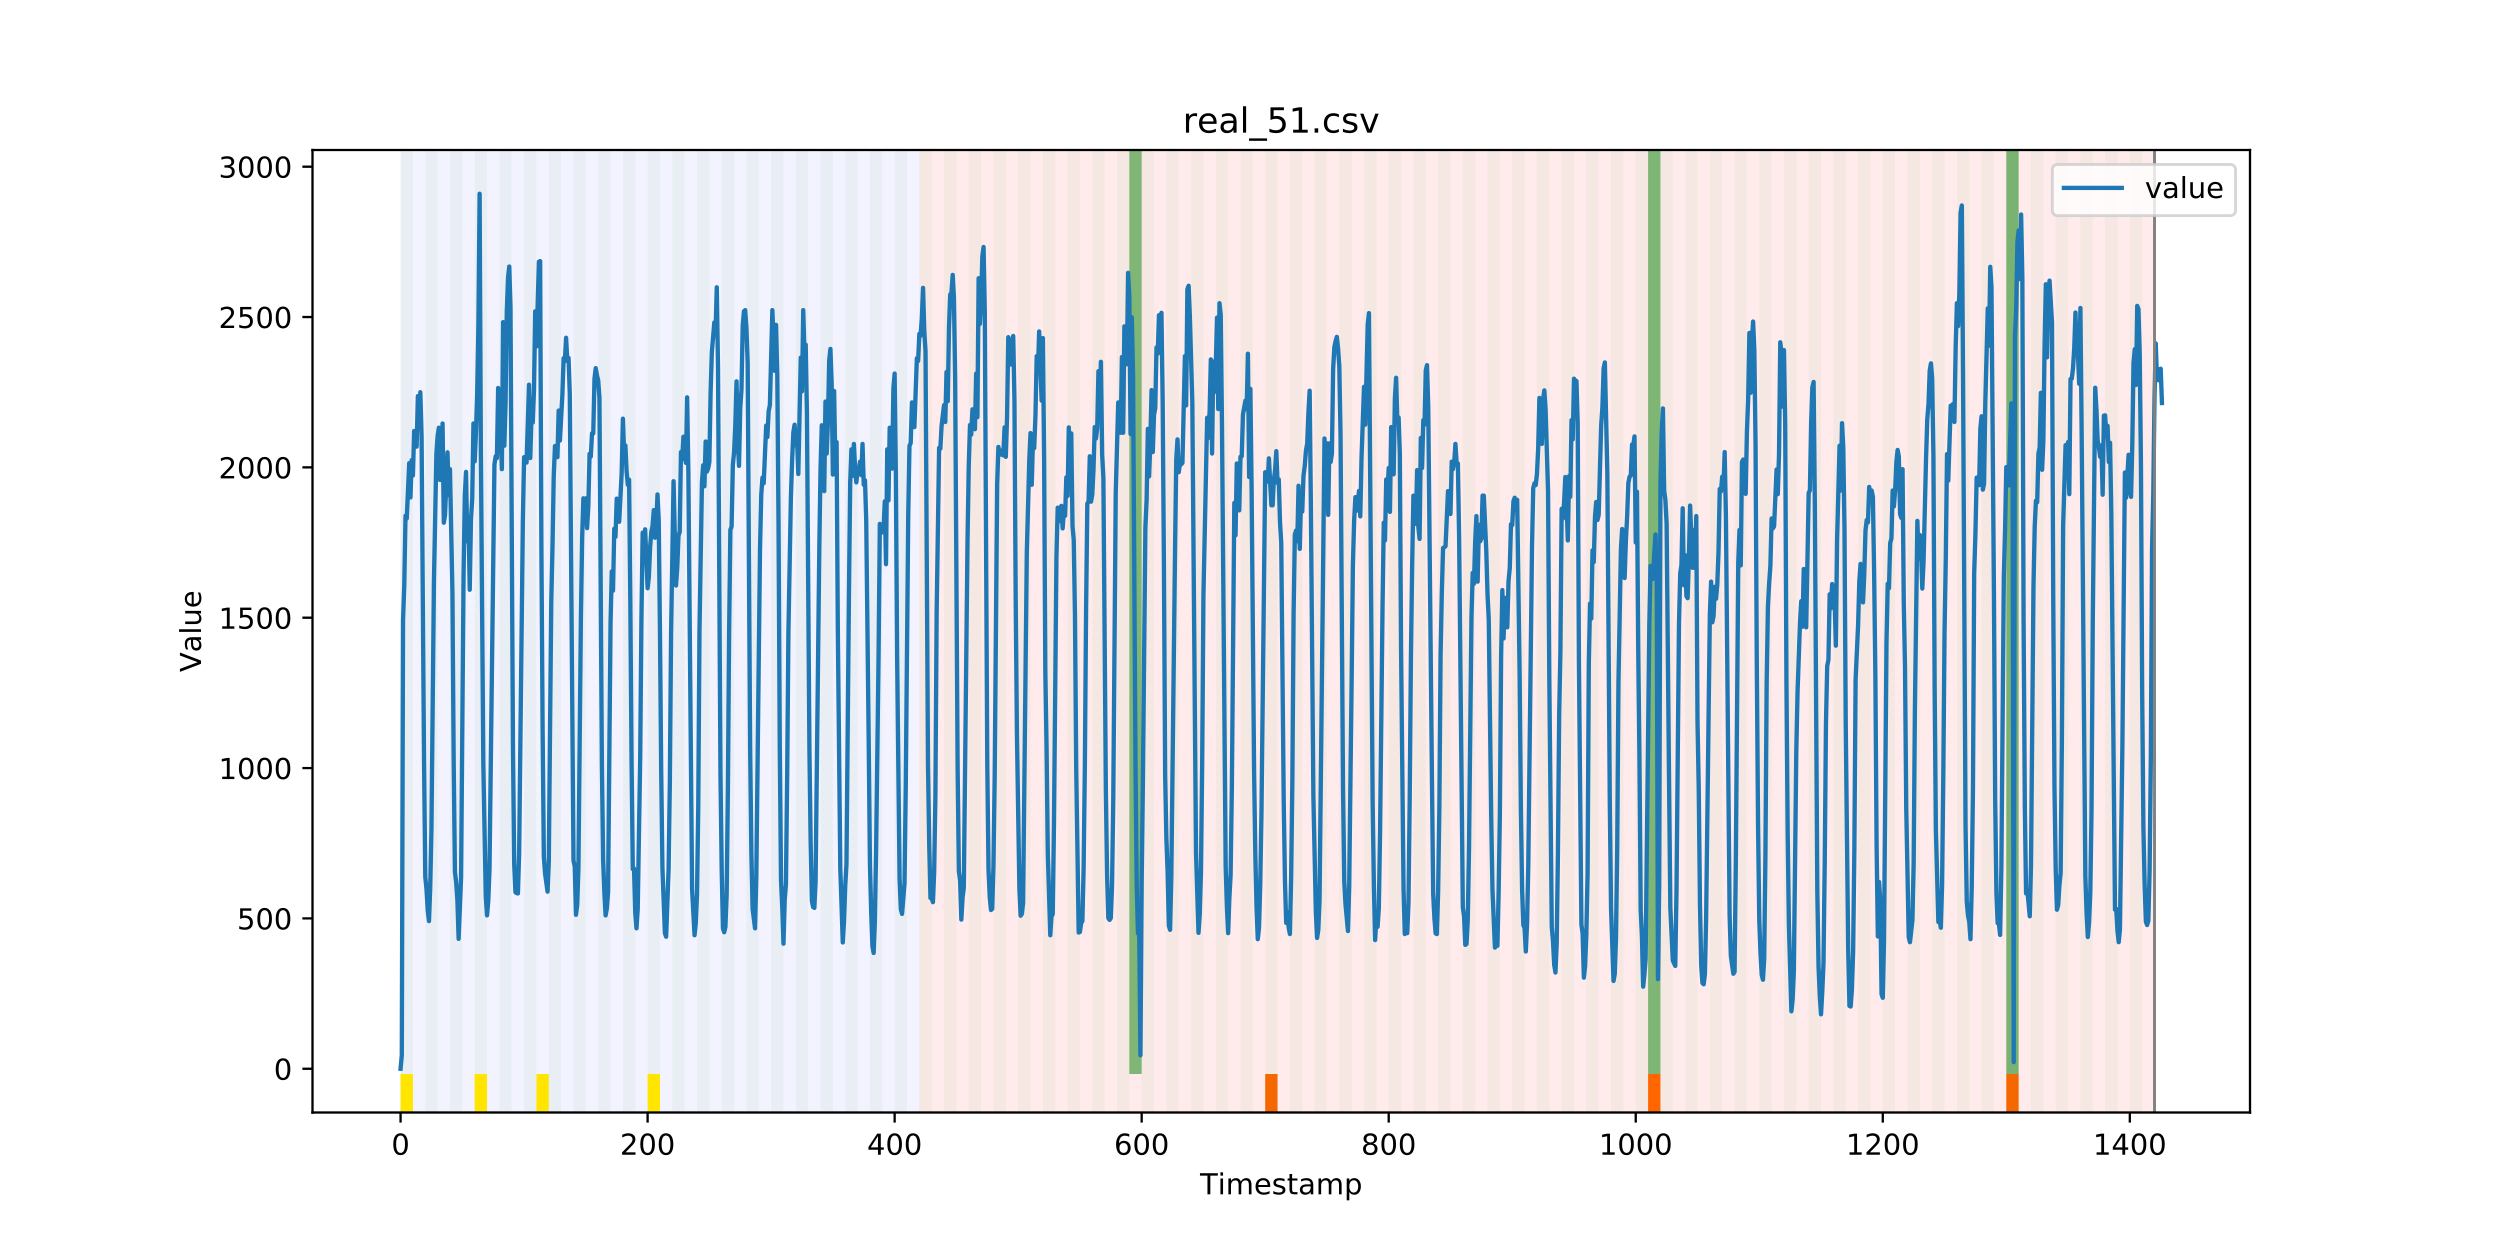 <?xml version="1.0" encoding="utf-8" standalone="no"?>
<!DOCTYPE svg PUBLIC "-//W3C//DTD SVG 1.1//EN"
  "http://www.w3.org/Graphics/SVG/1.1/DTD/svg11.dtd">
<!-- Created with matplotlib (https://matplotlib.org/) -->
<svg height="432pt" version="1.1" viewBox="0 0 864 432" width="864pt" xmlns="http://www.w3.org/2000/svg" xmlns:xlink="http://www.w3.org/1999/xlink">
 <defs>
  <style type="text/css">
*{stroke-linecap:butt;stroke-linejoin:round;}
  </style>
 </defs>
 <g id="figure_1">
  <g id="patch_1">
   <path d="M 0 432 
L 864 432 
L 864 0 
L 0 0 
z
" style="fill:#ffffff;"/>
  </g>
  <g id="axes_1">
   <g id="patch_2">
    <path d="M 108 384.48 
L 777.6 384.48 
L 777.6 51.84 
L 108 51.84 
z
" style="fill:#ffffff;"/>
   </g>
   <g id="patch_3">
    <path clip-path="url(#pcc7159eae3)" d="M 138.436 384.48 
L 138.436 51.84 
L 317.725 51.84 
L 317.725 384.48 
z
" style="fill:#0000ff;opacity:0.05;"/>
   </g>
   <g id="patch_4">
    <path clip-path="url(#pcc7159eae3)" d="M 317.725 384.48 
L 317.725 51.84 
L 744.602 51.84 
L 744.602 384.48 
z
" style="fill:#ff0000;opacity:0.08;"/>
   </g>
   <g id="patch_5">
    <path clip-path="url(#pcc7159eae3)" d="M 138.436 384.48 
L 138.436 51.84 
L 142.705 51.84 
L 142.705 384.48 
z
" style="fill:#008000;opacity:0.04;"/>
   </g>
   <g id="patch_6">
    <path clip-path="url(#pcc7159eae3)" d="M 138.436 384.48 
L 138.436 371.174 
L 142.705 371.174 
L 142.705 384.48 
z
" style="fill:#ffe500;"/>
   </g>
   <g id="patch_7">
    <path clip-path="url(#pcc7159eae3)" d="M 146.974 384.48 
L 146.974 51.84 
L 151.243 51.84 
L 151.243 384.48 
z
" style="fill:#008000;opacity:0.04;"/>
   </g>
   <g id="patch_8">
    <path clip-path="url(#pcc7159eae3)" d="M 155.511 384.48 
L 155.511 51.84 
L 159.78 51.84 
L 159.78 384.48 
z
" style="fill:#008000;opacity:0.04;"/>
   </g>
   <g id="patch_9">
    <path clip-path="url(#pcc7159eae3)" d="M 164.049 384.48 
L 164.049 51.84 
L 168.318 51.84 
L 168.318 384.48 
z
" style="fill:#008000;opacity:0.04;"/>
   </g>
   <g id="patch_10">
    <path clip-path="url(#pcc7159eae3)" d="M 164.049 384.48 
L 164.049 371.174 
L 168.318 371.174 
L 168.318 384.48 
z
" style="fill:#ffe500;"/>
   </g>
   <g id="patch_11">
    <path clip-path="url(#pcc7159eae3)" d="M 172.587 384.48 
L 172.587 51.84 
L 176.855 51.84 
L 176.855 384.48 
z
" style="fill:#008000;opacity:0.04;"/>
   </g>
   <g id="patch_12">
    <path clip-path="url(#pcc7159eae3)" d="M 181.124 384.48 
L 181.124 51.84 
L 185.393 51.84 
L 185.393 384.48 
z
" style="fill:#008000;opacity:0.04;"/>
   </g>
   <g id="patch_13">
    <path clip-path="url(#pcc7159eae3)" d="M 185.393 384.48 
L 185.393 371.174 
L 189.662 371.174 
L 189.662 384.48 
z
" style="fill:#ffe500;"/>
   </g>
   <g id="patch_14">
    <path clip-path="url(#pcc7159eae3)" d="M 189.662 384.48 
L 189.662 51.84 
L 193.93 51.84 
L 193.93 384.48 
z
" style="fill:#008000;opacity:0.04;"/>
   </g>
   <g id="patch_15">
    <path clip-path="url(#pcc7159eae3)" d="M 198.199 384.48 
L 198.199 51.84 
L 202.468 51.84 
L 202.468 384.48 
z
" style="fill:#008000;opacity:0.04;"/>
   </g>
   <g id="patch_16">
    <path clip-path="url(#pcc7159eae3)" d="M 206.737 384.48 
L 206.737 51.84 
L 211.006 51.84 
L 211.006 384.48 
z
" style="fill:#008000;opacity:0.04;"/>
   </g>
   <g id="patch_17">
    <path clip-path="url(#pcc7159eae3)" d="M 215.274 384.48 
L 215.274 51.84 
L 219.543 51.84 
L 219.543 384.48 
z
" style="fill:#008000;opacity:0.04;"/>
   </g>
   <g id="patch_18">
    <path clip-path="url(#pcc7159eae3)" d="M 223.812 384.48 
L 223.812 51.84 
L 228.081 51.84 
L 228.081 384.48 
z
" style="fill:#008000;opacity:0.04;"/>
   </g>
   <g id="patch_19">
    <path clip-path="url(#pcc7159eae3)" d="M 223.812 384.48 
L 223.812 371.174 
L 228.081 371.174 
L 228.081 384.48 
z
" style="fill:#ffe500;"/>
   </g>
   <g id="patch_20">
    <path clip-path="url(#pcc7159eae3)" d="M 232.349 384.48 
L 232.349 51.84 
L 236.618 51.84 
L 236.618 384.48 
z
" style="fill:#008000;opacity:0.04;"/>
   </g>
   <g id="patch_21">
    <path clip-path="url(#pcc7159eae3)" d="M 240.887 384.48 
L 240.887 51.84 
L 245.156 51.84 
L 245.156 384.48 
z
" style="fill:#008000;opacity:0.04;"/>
   </g>
   <g id="patch_22">
    <path clip-path="url(#pcc7159eae3)" d="M 249.425 384.48 
L 249.425 51.84 
L 253.693 51.84 
L 253.693 384.48 
z
" style="fill:#008000;opacity:0.04;"/>
   </g>
   <g id="patch_23">
    <path clip-path="url(#pcc7159eae3)" d="M 257.962 384.48 
L 257.962 51.84 
L 262.231 51.84 
L 262.231 384.48 
z
" style="fill:#008000;opacity:0.04;"/>
   </g>
   <g id="patch_24">
    <path clip-path="url(#pcc7159eae3)" d="M 437.251 384.48 
L 437.251 371.174 
L 441.519 371.174 
L 441.519 384.48 
z
" style="fill:#ff6600;"/>
   </g>
   <g id="patch_25">
    <path clip-path="url(#pcc7159eae3)" d="M 266.5 384.48 
L 266.5 51.84 
L 270.768 51.84 
L 270.768 384.48 
z
" style="fill:#008000;opacity:0.04;"/>
   </g>
   <g id="patch_26">
    <path clip-path="url(#pcc7159eae3)" d="M 275.037 384.48 
L 275.037 51.84 
L 279.306 51.84 
L 279.306 384.48 
z
" style="fill:#008000;opacity:0.04;"/>
   </g>
   <g id="patch_27">
    <path clip-path="url(#pcc7159eae3)" d="M 283.575 384.48 
L 283.575 51.84 
L 287.843 51.84 
L 287.843 384.48 
z
" style="fill:#008000;opacity:0.04;"/>
   </g>
   <g id="patch_28">
    <path clip-path="url(#pcc7159eae3)" d="M 292.112 384.48 
L 292.112 51.84 
L 296.381 51.84 
L 296.381 384.48 
z
" style="fill:#008000;opacity:0.04;"/>
   </g>
   <g id="patch_29">
    <path clip-path="url(#pcc7159eae3)" d="M 300.65 384.48 
L 300.65 51.84 
L 304.919 51.84 
L 304.919 384.48 
z
" style="fill:#008000;opacity:0.04;"/>
   </g>
   <g id="patch_30">
    <path clip-path="url(#pcc7159eae3)" d="M 309.187 384.48 
L 309.187 51.84 
L 313.456 51.84 
L 313.456 384.48 
z
" style="fill:#008000;opacity:0.04;"/>
   </g>
   <g id="patch_31">
    <path clip-path="url(#pcc7159eae3)" d="M 317.725 384.48 
L 317.725 51.84 
L 321.994 51.84 
L 321.994 384.48 
z
" style="fill:#008000;opacity:0.04;"/>
   </g>
   <g id="patch_32">
    <path clip-path="url(#pcc7159eae3)" d="M 326.262 384.48 
L 326.262 51.84 
L 330.531 51.84 
L 330.531 384.48 
z
" style="fill:#008000;opacity:0.04;"/>
   </g>
   <g id="patch_33">
    <path clip-path="url(#pcc7159eae3)" d="M 334.8 384.48 
L 334.8 51.84 
L 339.069 51.84 
L 339.069 384.48 
z
" style="fill:#008000;opacity:0.04;"/>
   </g>
   <g id="patch_34">
    <path clip-path="url(#pcc7159eae3)" d="M 343.338 384.48 
L 343.338 51.84 
L 347.606 51.84 
L 347.606 384.48 
z
" style="fill:#008000;opacity:0.04;"/>
   </g>
   <g id="patch_35">
    <path clip-path="url(#pcc7159eae3)" d="M 351.875 384.48 
L 351.875 51.84 
L 356.144 51.84 
L 356.144 384.48 
z
" style="fill:#008000;opacity:0.04;"/>
   </g>
   <g id="patch_36">
    <path clip-path="url(#pcc7159eae3)" d="M 360.413 384.48 
L 360.413 51.84 
L 364.681 51.84 
L 364.681 384.48 
z
" style="fill:#008000;opacity:0.04;"/>
   </g>
   <g id="patch_37">
    <path clip-path="url(#pcc7159eae3)" d="M 368.95 384.48 
L 368.95 51.84 
L 373.219 51.84 
L 373.219 384.48 
z
" style="fill:#008000;opacity:0.04;"/>
   </g>
   <g id="patch_38">
    <path clip-path="url(#pcc7159eae3)" d="M 377.488 384.48 
L 377.488 51.84 
L 381.757 51.84 
L 381.757 384.48 
z
" style="fill:#008000;opacity:0.04;"/>
   </g>
   <g id="patch_39">
    <path clip-path="url(#pcc7159eae3)" d="M 386.025 384.48 
L 386.025 51.84 
L 390.294 51.84 
L 390.294 384.48 
z
" style="fill:#008000;opacity:0.04;"/>
   </g>
   <g id="patch_40">
    <path clip-path="url(#pcc7159eae3)" d="M 390.294 371.174 
L 390.294 51.84 
L 394.563 51.84 
L 394.563 371.174 
z
" style="fill:#008000;opacity:0.5;"/>
   </g>
   <g id="patch_41">
    <path clip-path="url(#pcc7159eae3)" d="M 569.583 384.48 
L 569.583 371.174 
L 573.851 371.174 
L 573.851 384.48 
z
" style="fill:#ff6600;"/>
   </g>
   <g id="patch_42">
    <path clip-path="url(#pcc7159eae3)" d="M 394.563 384.48 
L 394.563 51.84 
L 398.832 51.84 
L 398.832 384.48 
z
" style="fill:#008000;opacity:0.04;"/>
   </g>
   <g id="patch_43">
    <path clip-path="url(#pcc7159eae3)" d="M 403.1 384.48 
L 403.1 51.84 
L 407.369 51.84 
L 407.369 384.48 
z
" style="fill:#008000;opacity:0.04;"/>
   </g>
   <g id="patch_44">
    <path clip-path="url(#pcc7159eae3)" d="M 411.638 384.48 
L 411.638 51.84 
L 415.907 51.84 
L 415.907 384.48 
z
" style="fill:#008000;opacity:0.04;"/>
   </g>
   <g id="patch_45">
    <path clip-path="url(#pcc7159eae3)" d="M 420.175 384.48 
L 420.175 51.84 
L 424.444 51.84 
L 424.444 384.48 
z
" style="fill:#008000;opacity:0.04;"/>
   </g>
   <g id="patch_46">
    <path clip-path="url(#pcc7159eae3)" d="M 428.713 384.48 
L 428.713 51.84 
L 432.982 51.84 
L 432.982 384.48 
z
" style="fill:#008000;opacity:0.04;"/>
   </g>
   <g id="patch_47">
    <path clip-path="url(#pcc7159eae3)" d="M 437.251 384.48 
L 437.251 51.84 
L 441.519 51.84 
L 441.519 384.48 
z
" style="fill:#008000;opacity:0.04;"/>
   </g>
   <g id="patch_48">
    <path clip-path="url(#pcc7159eae3)" d="M 445.788 384.48 
L 445.788 51.84 
L 450.057 51.84 
L 450.057 384.48 
z
" style="fill:#008000;opacity:0.04;"/>
   </g>
   <g id="patch_49">
    <path clip-path="url(#pcc7159eae3)" d="M 454.326 384.48 
L 454.326 51.84 
L 458.594 51.84 
L 458.594 384.48 
z
" style="fill:#008000;opacity:0.04;"/>
   </g>
   <g id="patch_50">
    <path clip-path="url(#pcc7159eae3)" d="M 462.863 384.48 
L 462.863 51.84 
L 467.132 51.84 
L 467.132 384.48 
z
" style="fill:#008000;opacity:0.04;"/>
   </g>
   <g id="patch_51">
    <path clip-path="url(#pcc7159eae3)" d="M 471.401 384.48 
L 471.401 51.84 
L 475.67 51.84 
L 475.67 384.48 
z
" style="fill:#008000;opacity:0.04;"/>
   </g>
   <g id="patch_52">
    <path clip-path="url(#pcc7159eae3)" d="M 479.938 384.48 
L 479.938 51.84 
L 484.207 51.84 
L 484.207 384.48 
z
" style="fill:#008000;opacity:0.04;"/>
   </g>
   <g id="patch_53">
    <path clip-path="url(#pcc7159eae3)" d="M 488.476 384.48 
L 488.476 51.84 
L 492.745 51.84 
L 492.745 384.48 
z
" style="fill:#008000;opacity:0.04;"/>
   </g>
   <g id="patch_54">
    <path clip-path="url(#pcc7159eae3)" d="M 497.013 384.48 
L 497.013 51.84 
L 501.282 51.84 
L 501.282 384.48 
z
" style="fill:#008000;opacity:0.04;"/>
   </g>
   <g id="patch_55">
    <path clip-path="url(#pcc7159eae3)" d="M 505.551 384.48 
L 505.551 51.84 
L 509.82 51.84 
L 509.82 384.48 
z
" style="fill:#008000;opacity:0.04;"/>
   </g>
   <g id="patch_56">
    <path clip-path="url(#pcc7159eae3)" d="M 514.089 384.48 
L 514.089 51.84 
L 518.357 51.84 
L 518.357 384.48 
z
" style="fill:#008000;opacity:0.04;"/>
   </g>
   <g id="patch_57">
    <path clip-path="url(#pcc7159eae3)" d="M 693.377 384.48 
L 693.377 371.174 
L 697.646 371.174 
L 697.646 384.48 
z
" style="fill:#ff6600;"/>
   </g>
   <g id="patch_58">
    <path clip-path="url(#pcc7159eae3)" d="M 522.626 384.48 
L 522.626 51.84 
L 526.895 51.84 
L 526.895 384.48 
z
" style="fill:#008000;opacity:0.04;"/>
   </g>
   <g id="patch_59">
    <path clip-path="url(#pcc7159eae3)" d="M 531.164 384.48 
L 531.164 51.84 
L 535.432 51.84 
L 535.432 384.48 
z
" style="fill:#008000;opacity:0.04;"/>
   </g>
   <g id="patch_60">
    <path clip-path="url(#pcc7159eae3)" d="M 539.701 384.48 
L 539.701 51.84 
L 543.97 51.84 
L 543.97 384.48 
z
" style="fill:#008000;opacity:0.04;"/>
   </g>
   <g id="patch_61">
    <path clip-path="url(#pcc7159eae3)" d="M 548.239 384.48 
L 548.239 51.84 
L 552.508 51.84 
L 552.508 384.48 
z
" style="fill:#008000;opacity:0.04;"/>
   </g>
   <g id="patch_62">
    <path clip-path="url(#pcc7159eae3)" d="M 556.776 384.48 
L 556.776 51.84 
L 561.045 51.84 
L 561.045 384.48 
z
" style="fill:#008000;opacity:0.04;"/>
   </g>
   <g id="patch_63">
    <path clip-path="url(#pcc7159eae3)" d="M 565.314 384.48 
L 565.314 51.84 
L 569.583 51.84 
L 569.583 384.48 
z
" style="fill:#008000;opacity:0.04;"/>
   </g>
   <g id="patch_64">
    <path clip-path="url(#pcc7159eae3)" d="M 569.583 371.174 
L 569.583 51.84 
L 573.851 51.84 
L 573.851 371.174 
z
" style="fill:#008000;opacity:0.5;"/>
   </g>
   <g id="patch_65">
    <path clip-path="url(#pcc7159eae3)" d="M 573.851 384.48 
L 573.851 51.84 
L 578.12 51.84 
L 578.12 384.48 
z
" style="fill:#008000;opacity:0.04;"/>
   </g>
   <g id="patch_66">
    <path clip-path="url(#pcc7159eae3)" d="M 582.389 384.48 
L 582.389 51.84 
L 586.658 51.84 
L 586.658 384.48 
z
" style="fill:#008000;opacity:0.04;"/>
   </g>
   <g id="patch_67">
    <path clip-path="url(#pcc7159eae3)" d="M 590.926 384.48 
L 590.926 51.84 
L 595.195 51.84 
L 595.195 384.48 
z
" style="fill:#008000;opacity:0.04;"/>
   </g>
   <g id="patch_68">
    <path clip-path="url(#pcc7159eae3)" d="M 599.464 384.48 
L 599.464 51.84 
L 603.733 51.84 
L 603.733 384.48 
z
" style="fill:#008000;opacity:0.04;"/>
   </g>
   <g id="patch_69">
    <path clip-path="url(#pcc7159eae3)" d="M 608.002 384.48 
L 608.002 51.84 
L 612.27 51.84 
L 612.27 384.48 
z
" style="fill:#008000;opacity:0.04;"/>
   </g>
   <g id="patch_70">
    <path clip-path="url(#pcc7159eae3)" d="M 616.539 384.48 
L 616.539 51.84 
L 620.808 51.84 
L 620.808 384.48 
z
" style="fill:#008000;opacity:0.04;"/>
   </g>
   <g id="patch_71">
    <path clip-path="url(#pcc7159eae3)" d="M 625.077 384.48 
L 625.077 51.84 
L 629.345 51.84 
L 629.345 384.48 
z
" style="fill:#008000;opacity:0.04;"/>
   </g>
   <g id="patch_72">
    <path clip-path="url(#pcc7159eae3)" d="M 633.614 384.48 
L 633.614 51.84 
L 637.883 51.84 
L 637.883 384.48 
z
" style="fill:#008000;opacity:0.04;"/>
   </g>
   <g id="patch_73">
    <path clip-path="url(#pcc7159eae3)" d="M 642.152 384.48 
L 642.152 51.84 
L 646.421 51.84 
L 646.421 384.48 
z
" style="fill:#008000;opacity:0.04;"/>
   </g>
   <g id="patch_74">
    <path clip-path="url(#pcc7159eae3)" d="M 650.689 384.48 
L 650.689 51.84 
L 654.958 51.84 
L 654.958 384.48 
z
" style="fill:#008000;opacity:0.04;"/>
   </g>
   <g id="patch_75">
    <path clip-path="url(#pcc7159eae3)" d="M 659.227 384.48 
L 659.227 51.84 
L 663.496 51.84 
L 663.496 384.48 
z
" style="fill:#008000;opacity:0.04;"/>
   </g>
   <g id="patch_76">
    <path clip-path="url(#pcc7159eae3)" d="M 667.764 384.48 
L 667.764 51.84 
L 672.033 51.84 
L 672.033 384.48 
z
" style="fill:#008000;opacity:0.04;"/>
   </g>
   <g id="patch_77">
    <path clip-path="url(#pcc7159eae3)" d="M 676.302 384.48 
L 676.302 51.84 
L 680.571 51.84 
L 680.571 384.48 
z
" style="fill:#008000;opacity:0.04;"/>
   </g>
   <g id="patch_78">
    <path clip-path="url(#pcc7159eae3)" d="M 684.84 384.48 
L 684.84 51.84 
L 689.108 51.84 
L 689.108 384.48 
z
" style="fill:#008000;opacity:0.04;"/>
   </g>
   <g id="patch_79">
    <path clip-path="url(#pcc7159eae3)" d="M 693.377 384.48 
L 693.377 51.84 
L 697.646 51.84 
L 697.646 384.48 
z
" style="fill:#008000;opacity:0.04;"/>
   </g>
   <g id="patch_80">
    <path clip-path="url(#pcc7159eae3)" d="M 693.377 371.174 
L 693.377 51.84 
L 697.646 51.84 
L 697.646 371.174 
z
" style="fill:#008000;opacity:0.5;"/>
   </g>
   <g id="patch_81">
    <path clip-path="url(#pcc7159eae3)" d="M 701.915 384.48 
L 701.915 51.84 
L 706.183 51.84 
L 706.183 384.48 
z
" style="fill:#008000;opacity:0.04;"/>
   </g>
   <g id="patch_82">
    <path clip-path="url(#pcc7159eae3)" d="M 710.452 384.48 
L 710.452 51.84 
L 714.721 51.84 
L 714.721 384.48 
z
" style="fill:#008000;opacity:0.04;"/>
   </g>
   <g id="patch_83">
    <path clip-path="url(#pcc7159eae3)" d="M 718.99 384.48 
L 718.99 51.84 
L 723.258 51.84 
L 723.258 384.48 
z
" style="fill:#008000;opacity:0.04;"/>
   </g>
   <g id="patch_84">
    <path clip-path="url(#pcc7159eae3)" d="M 727.527 384.48 
L 727.527 51.84 
L 731.796 51.84 
L 731.796 384.48 
z
" style="fill:#008000;opacity:0.04;"/>
   </g>
   <g id="patch_85">
    <path clip-path="url(#pcc7159eae3)" d="M 736.065 384.48 
L 736.065 51.84 
L 740.334 51.84 
L 740.334 384.48 
z
" style="fill:#008000;opacity:0.04;"/>
   </g>
   <g id="matplotlib.axis_1">
    <g id="xtick_1">
     <g id="line2d_1">
      <defs>
       <path d="M 0 0 
L 0 3.5 
" id="mc1ba0e4516" style="stroke:#000000;stroke-width:0.8;"/>
      </defs>
      <g>
       <use style="stroke:#000000;stroke-width:0.8;" x="138.436" xlink:href="#mc1ba0e4516" y="384.48"/>
      </g>
     </g>
     <g id="text_1">
      <!-- 0 -->
      <defs>
       <path d="M 31.781 66.406 
Q 24.172 66.406 20.328 58.906 
Q 16.5 51.422 16.5 36.375 
Q 16.5 21.391 20.328 13.891 
Q 24.172 6.391 31.781 6.391 
Q 39.453 6.391 43.281 13.891 
Q 47.125 21.391 47.125 36.375 
Q 47.125 51.422 43.281 58.906 
Q 39.453 66.406 31.781 66.406 
z
M 31.781 74.219 
Q 44.047 74.219 50.516 64.516 
Q 56.984 54.828 56.984 36.375 
Q 56.984 17.969 50.516 8.266 
Q 44.047 -1.422 31.781 -1.422 
Q 19.531 -1.422 13.062 8.266 
Q 6.594 17.969 6.594 36.375 
Q 6.594 54.828 13.062 64.516 
Q 19.531 74.219 31.781 74.219 
z
" id="DejaVuSans-48"/>
      </defs>
      <g transform="translate(135.255 399.078)scale(0.1 -0.1)">
       <use xlink:href="#DejaVuSans-48"/>
      </g>
     </g>
    </g>
    <g id="xtick_2">
     <g id="line2d_2">
      <g>
       <use style="stroke:#000000;stroke-width:0.8;" x="223.812" xlink:href="#mc1ba0e4516" y="384.48"/>
      </g>
     </g>
     <g id="text_2">
      <!-- 200 -->
      <defs>
       <path d="M 19.188 8.297 
L 53.609 8.297 
L 53.609 0 
L 7.328 0 
L 7.328 8.297 
Q 12.938 14.109 22.625 23.891 
Q 32.328 33.688 34.812 36.531 
Q 39.547 41.844 41.422 45.531 
Q 43.312 49.219 43.312 52.781 
Q 43.312 58.594 39.234 62.25 
Q 35.156 65.922 28.609 65.922 
Q 23.969 65.922 18.812 64.312 
Q 13.672 62.703 7.812 59.422 
L 7.812 69.391 
Q 13.766 71.781 18.938 73 
Q 24.125 74.219 28.422 74.219 
Q 39.75 74.219 46.484 68.547 
Q 53.219 62.891 53.219 53.422 
Q 53.219 48.922 51.531 44.891 
Q 49.859 40.875 45.406 35.406 
Q 44.188 33.984 37.641 27.219 
Q 31.109 20.453 19.188 8.297 
z
" id="DejaVuSans-50"/>
      </defs>
      <g transform="translate(214.268 399.078)scale(0.1 -0.1)">
       <use xlink:href="#DejaVuSans-50"/>
       <use x="63.623" xlink:href="#DejaVuSans-48"/>
       <use x="127.246" xlink:href="#DejaVuSans-48"/>
      </g>
     </g>
    </g>
    <g id="xtick_3">
     <g id="line2d_3">
      <g>
       <use style="stroke:#000000;stroke-width:0.8;" x="309.187" xlink:href="#mc1ba0e4516" y="384.48"/>
      </g>
     </g>
     <g id="text_3">
      <!-- 400 -->
      <defs>
       <path d="M 37.797 64.312 
L 12.891 25.391 
L 37.797 25.391 
z
M 35.203 72.906 
L 47.609 72.906 
L 47.609 25.391 
L 58.016 25.391 
L 58.016 17.188 
L 47.609 17.188 
L 47.609 0 
L 37.797 0 
L 37.797 17.188 
L 4.891 17.188 
L 4.891 26.703 
z
" id="DejaVuSans-52"/>
      </defs>
      <g transform="translate(299.644 399.078)scale(0.1 -0.1)">
       <use xlink:href="#DejaVuSans-52"/>
       <use x="63.623" xlink:href="#DejaVuSans-48"/>
       <use x="127.246" xlink:href="#DejaVuSans-48"/>
      </g>
     </g>
    </g>
    <g id="xtick_4">
     <g id="line2d_4">
      <g>
       <use style="stroke:#000000;stroke-width:0.8;" x="394.563" xlink:href="#mc1ba0e4516" y="384.48"/>
      </g>
     </g>
     <g id="text_4">
      <!-- 600 -->
      <defs>
       <path d="M 33.016 40.375 
Q 26.375 40.375 22.484 35.828 
Q 18.609 31.297 18.609 23.391 
Q 18.609 15.531 22.484 10.953 
Q 26.375 6.391 33.016 6.391 
Q 39.656 6.391 43.531 10.953 
Q 47.406 15.531 47.406 23.391 
Q 47.406 31.297 43.531 35.828 
Q 39.656 40.375 33.016 40.375 
z
M 52.594 71.297 
L 52.594 62.312 
Q 48.875 64.062 45.094 64.984 
Q 41.312 65.922 37.594 65.922 
Q 27.828 65.922 22.672 59.328 
Q 17.531 52.734 16.797 39.406 
Q 19.672 43.656 24.016 45.922 
Q 28.375 48.188 33.594 48.188 
Q 44.578 48.188 50.953 41.516 
Q 57.328 34.859 57.328 23.391 
Q 57.328 12.156 50.688 5.359 
Q 44.047 -1.422 33.016 -1.422 
Q 20.359 -1.422 13.672 8.266 
Q 6.984 17.969 6.984 36.375 
Q 6.984 53.656 15.188 63.938 
Q 23.391 74.219 37.203 74.219 
Q 40.922 74.219 44.703 73.484 
Q 48.484 72.75 52.594 71.297 
z
" id="DejaVuSans-54"/>
      </defs>
      <g transform="translate(385.019 399.078)scale(0.1 -0.1)">
       <use xlink:href="#DejaVuSans-54"/>
       <use x="63.623" xlink:href="#DejaVuSans-48"/>
       <use x="127.246" xlink:href="#DejaVuSans-48"/>
      </g>
     </g>
    </g>
    <g id="xtick_5">
     <g id="line2d_5">
      <g>
       <use style="stroke:#000000;stroke-width:0.8;" x="479.938" xlink:href="#mc1ba0e4516" y="384.48"/>
      </g>
     </g>
     <g id="text_5">
      <!-- 800 -->
      <defs>
       <path d="M 31.781 34.625 
Q 24.75 34.625 20.719 30.859 
Q 16.703 27.094 16.703 20.516 
Q 16.703 13.922 20.719 10.156 
Q 24.75 6.391 31.781 6.391 
Q 38.812 6.391 42.859 10.172 
Q 46.922 13.969 46.922 20.516 
Q 46.922 27.094 42.891 30.859 
Q 38.875 34.625 31.781 34.625 
z
M 21.922 38.812 
Q 15.578 40.375 12.031 44.719 
Q 8.5 49.078 8.5 55.328 
Q 8.5 64.062 14.719 69.141 
Q 20.953 74.219 31.781 74.219 
Q 42.672 74.219 48.875 69.141 
Q 55.078 64.062 55.078 55.328 
Q 55.078 49.078 51.531 44.719 
Q 48 40.375 41.703 38.812 
Q 48.828 37.156 52.797 32.312 
Q 56.781 27.484 56.781 20.516 
Q 56.781 9.906 50.312 4.234 
Q 43.844 -1.422 31.781 -1.422 
Q 19.734 -1.422 13.25 4.234 
Q 6.781 9.906 6.781 20.516 
Q 6.781 27.484 10.781 32.312 
Q 14.797 37.156 21.922 38.812 
z
M 18.312 54.391 
Q 18.312 48.734 21.844 45.562 
Q 25.391 42.391 31.781 42.391 
Q 38.141 42.391 41.719 45.562 
Q 45.312 48.734 45.312 54.391 
Q 45.312 60.062 41.719 63.234 
Q 38.141 66.406 31.781 66.406 
Q 25.391 66.406 21.844 63.234 
Q 18.312 60.062 18.312 54.391 
z
" id="DejaVuSans-56"/>
      </defs>
      <g transform="translate(470.395 399.078)scale(0.1 -0.1)">
       <use xlink:href="#DejaVuSans-56"/>
       <use x="63.623" xlink:href="#DejaVuSans-48"/>
       <use x="127.246" xlink:href="#DejaVuSans-48"/>
      </g>
     </g>
    </g>
    <g id="xtick_6">
     <g id="line2d_6">
      <g>
       <use style="stroke:#000000;stroke-width:0.8;" x="565.314" xlink:href="#mc1ba0e4516" y="384.48"/>
      </g>
     </g>
     <g id="text_6">
      <!-- 1000 -->
      <defs>
       <path d="M 12.406 8.297 
L 28.516 8.297 
L 28.516 63.922 
L 10.984 60.406 
L 10.984 69.391 
L 28.422 72.906 
L 38.281 72.906 
L 38.281 8.297 
L 54.391 8.297 
L 54.391 0 
L 12.406 0 
z
" id="DejaVuSans-49"/>
      </defs>
      <g transform="translate(552.589 399.078)scale(0.1 -0.1)">
       <use xlink:href="#DejaVuSans-49"/>
       <use x="63.623" xlink:href="#DejaVuSans-48"/>
       <use x="127.246" xlink:href="#DejaVuSans-48"/>
       <use x="190.869" xlink:href="#DejaVuSans-48"/>
      </g>
     </g>
    </g>
    <g id="xtick_7">
     <g id="line2d_7">
      <g>
       <use style="stroke:#000000;stroke-width:0.8;" x="650.689" xlink:href="#mc1ba0e4516" y="384.48"/>
      </g>
     </g>
     <g id="text_7">
      <!-- 1200 -->
      <g transform="translate(637.964 399.078)scale(0.1 -0.1)">
       <use xlink:href="#DejaVuSans-49"/>
       <use x="63.623" xlink:href="#DejaVuSans-50"/>
       <use x="127.246" xlink:href="#DejaVuSans-48"/>
       <use x="190.869" xlink:href="#DejaVuSans-48"/>
      </g>
     </g>
    </g>
    <g id="xtick_8">
     <g id="line2d_8">
      <g>
       <use style="stroke:#000000;stroke-width:0.8;" x="736.065" xlink:href="#mc1ba0e4516" y="384.48"/>
      </g>
     </g>
     <g id="text_8">
      <!-- 1400 -->
      <g transform="translate(723.34 399.078)scale(0.1 -0.1)">
       <use xlink:href="#DejaVuSans-49"/>
       <use x="63.623" xlink:href="#DejaVuSans-52"/>
       <use x="127.246" xlink:href="#DejaVuSans-48"/>
       <use x="190.869" xlink:href="#DejaVuSans-48"/>
      </g>
     </g>
    </g>
    <g id="text_9">
     <!-- Timestamp -->
     <defs>
      <path d="M -0.297 72.906 
L 61.375 72.906 
L 61.375 64.594 
L 35.5 64.594 
L 35.5 0 
L 25.594 0 
L 25.594 64.594 
L -0.297 64.594 
z
" id="DejaVuSans-84"/>
      <path d="M 9.422 54.688 
L 18.406 54.688 
L 18.406 0 
L 9.422 0 
z
M 9.422 75.984 
L 18.406 75.984 
L 18.406 64.594 
L 9.422 64.594 
z
" id="DejaVuSans-105"/>
      <path d="M 52 44.188 
Q 55.375 50.25 60.062 53.125 
Q 64.75 56 71.094 56 
Q 79.641 56 84.281 50.016 
Q 88.922 44.047 88.922 33.016 
L 88.922 0 
L 79.891 0 
L 79.891 32.719 
Q 79.891 40.578 77.094 44.375 
Q 74.312 48.188 68.609 48.188 
Q 61.625 48.188 57.562 43.547 
Q 53.516 38.922 53.516 30.906 
L 53.516 0 
L 44.484 0 
L 44.484 32.719 
Q 44.484 40.625 41.703 44.406 
Q 38.922 48.188 33.109 48.188 
Q 26.219 48.188 22.156 43.531 
Q 18.109 38.875 18.109 30.906 
L 18.109 0 
L 9.078 0 
L 9.078 54.688 
L 18.109 54.688 
L 18.109 46.188 
Q 21.188 51.219 25.484 53.609 
Q 29.781 56 35.688 56 
Q 41.656 56 45.828 52.969 
Q 50 49.953 52 44.188 
z
" id="DejaVuSans-109"/>
      <path d="M 56.203 29.594 
L 56.203 25.203 
L 14.891 25.203 
Q 15.484 15.922 20.484 11.062 
Q 25.484 6.203 34.422 6.203 
Q 39.594 6.203 44.453 7.469 
Q 49.312 8.734 54.109 11.281 
L 54.109 2.781 
Q 49.266 0.734 44.188 -0.344 
Q 39.109 -1.422 33.891 -1.422 
Q 20.797 -1.422 13.156 6.188 
Q 5.516 13.812 5.516 26.812 
Q 5.516 40.234 12.766 48.109 
Q 20.016 56 32.328 56 
Q 43.359 56 49.781 48.891 
Q 56.203 41.797 56.203 29.594 
z
M 47.219 32.234 
Q 47.125 39.594 43.094 43.984 
Q 39.062 48.391 32.422 48.391 
Q 24.906 48.391 20.391 44.141 
Q 15.875 39.891 15.188 32.172 
z
" id="DejaVuSans-101"/>
      <path d="M 44.281 53.078 
L 44.281 44.578 
Q 40.484 46.531 36.375 47.5 
Q 32.281 48.484 27.875 48.484 
Q 21.188 48.484 17.844 46.438 
Q 14.5 44.391 14.5 40.281 
Q 14.5 37.156 16.891 35.375 
Q 19.281 33.594 26.516 31.984 
L 29.594 31.297 
Q 39.156 29.25 43.188 25.516 
Q 47.219 21.781 47.219 15.094 
Q 47.219 7.469 41.188 3.016 
Q 35.156 -1.422 24.609 -1.422 
Q 20.219 -1.422 15.453 -0.562 
Q 10.688 0.297 5.422 2 
L 5.422 11.281 
Q 10.406 8.688 15.234 7.391 
Q 20.062 6.109 24.812 6.109 
Q 31.156 6.109 34.562 8.281 
Q 37.984 10.453 37.984 14.406 
Q 37.984 18.062 35.516 20.016 
Q 33.062 21.969 24.703 23.781 
L 21.578 24.516 
Q 13.234 26.266 9.516 29.906 
Q 5.812 33.547 5.812 39.891 
Q 5.812 47.609 11.281 51.797 
Q 16.75 56 26.812 56 
Q 31.781 56 36.172 55.266 
Q 40.578 54.547 44.281 53.078 
z
" id="DejaVuSans-115"/>
      <path d="M 18.312 70.219 
L 18.312 54.688 
L 36.812 54.688 
L 36.812 47.703 
L 18.312 47.703 
L 18.312 18.016 
Q 18.312 11.328 20.141 9.422 
Q 21.969 7.516 27.594 7.516 
L 36.812 7.516 
L 36.812 0 
L 27.594 0 
Q 17.188 0 13.234 3.875 
Q 9.281 7.766 9.281 18.016 
L 9.281 47.703 
L 2.688 47.703 
L 2.688 54.688 
L 9.281 54.688 
L 9.281 70.219 
z
" id="DejaVuSans-116"/>
      <path d="M 34.281 27.484 
Q 23.391 27.484 19.188 25 
Q 14.984 22.516 14.984 16.5 
Q 14.984 11.719 18.141 8.906 
Q 21.297 6.109 26.703 6.109 
Q 34.188 6.109 38.703 11.406 
Q 43.219 16.703 43.219 25.484 
L 43.219 27.484 
z
M 52.203 31.203 
L 52.203 0 
L 43.219 0 
L 43.219 8.297 
Q 40.141 3.328 35.547 0.953 
Q 30.953 -1.422 24.312 -1.422 
Q 15.922 -1.422 10.953 3.297 
Q 6 8.016 6 15.922 
Q 6 25.141 12.172 29.828 
Q 18.359 34.516 30.609 34.516 
L 43.219 34.516 
L 43.219 35.406 
Q 43.219 41.609 39.141 45 
Q 35.062 48.391 27.688 48.391 
Q 23 48.391 18.547 47.266 
Q 14.109 46.141 10.016 43.891 
L 10.016 52.203 
Q 14.938 54.109 19.578 55.047 
Q 24.219 56 28.609 56 
Q 40.484 56 46.344 49.844 
Q 52.203 43.703 52.203 31.203 
z
" id="DejaVuSans-97"/>
      <path d="M 18.109 8.203 
L 18.109 -20.797 
L 9.078 -20.797 
L 9.078 54.688 
L 18.109 54.688 
L 18.109 46.391 
Q 20.953 51.266 25.266 53.625 
Q 29.594 56 35.594 56 
Q 45.562 56 51.781 48.094 
Q 58.016 40.188 58.016 27.297 
Q 58.016 14.406 51.781 6.484 
Q 45.562 -1.422 35.594 -1.422 
Q 29.594 -1.422 25.266 0.953 
Q 20.953 3.328 18.109 8.203 
z
M 48.688 27.297 
Q 48.688 37.203 44.609 42.844 
Q 40.531 48.484 33.406 48.484 
Q 26.266 48.484 22.188 42.844 
Q 18.109 37.203 18.109 27.297 
Q 18.109 17.391 22.188 11.75 
Q 26.266 6.109 33.406 6.109 
Q 40.531 6.109 44.609 11.75 
Q 48.688 17.391 48.688 27.297 
z
" id="DejaVuSans-112"/>
     </defs>
     <g transform="translate(414.739 412.757)scale(0.1 -0.1)">
      <use xlink:href="#DejaVuSans-84"/>
      <use x="61.037" xlink:href="#DejaVuSans-105"/>
      <use x="88.82" xlink:href="#DejaVuSans-109"/>
      <use x="186.232" xlink:href="#DejaVuSans-101"/>
      <use x="247.756" xlink:href="#DejaVuSans-115"/>
      <use x="299.855" xlink:href="#DejaVuSans-116"/>
      <use x="339.064" xlink:href="#DejaVuSans-97"/>
      <use x="400.344" xlink:href="#DejaVuSans-109"/>
      <use x="497.756" xlink:href="#DejaVuSans-112"/>
     </g>
    </g>
   </g>
   <g id="matplotlib.axis_2">
    <g id="ytick_1">
     <g id="line2d_9">
      <defs>
       <path d="M 0 0 
L -3.5 0 
" id="m65d33e9075" style="stroke:#000000;stroke-width:0.8;"/>
      </defs>
      <g>
       <use style="stroke:#000000;stroke-width:0.8;" x="108" xlink:href="#m65d33e9075" y="369.36"/>
      </g>
     </g>
     <g id="text_10">
      <!-- 0 -->
      <g transform="translate(94.638 373.159)scale(0.1 -0.1)">
       <use xlink:href="#DejaVuSans-48"/>
      </g>
     </g>
    </g>
    <g id="ytick_2">
     <g id="line2d_10">
      <g>
       <use style="stroke:#000000;stroke-width:0.8;" x="108" xlink:href="#m65d33e9075" y="317.401"/>
      </g>
     </g>
     <g id="text_11">
      <!-- 500 -->
      <defs>
       <path d="M 10.797 72.906 
L 49.516 72.906 
L 49.516 64.594 
L 19.828 64.594 
L 19.828 46.734 
Q 21.969 47.469 24.109 47.828 
Q 26.266 48.188 28.422 48.188 
Q 40.625 48.188 47.75 41.5 
Q 54.891 34.812 54.891 23.391 
Q 54.891 11.625 47.562 5.094 
Q 40.234 -1.422 26.906 -1.422 
Q 22.312 -1.422 17.547 -0.641 
Q 12.797 0.141 7.719 1.703 
L 7.719 11.625 
Q 12.109 9.234 16.797 8.062 
Q 21.484 6.891 26.703 6.891 
Q 35.156 6.891 40.078 11.328 
Q 45.016 15.766 45.016 23.391 
Q 45.016 31 40.078 35.438 
Q 35.156 39.891 26.703 39.891 
Q 22.75 39.891 18.812 39.016 
Q 14.891 38.141 10.797 36.281 
z
" id="DejaVuSans-53"/>
      </defs>
      <g transform="translate(81.912 321.2)scale(0.1 -0.1)">
       <use xlink:href="#DejaVuSans-53"/>
       <use x="63.623" xlink:href="#DejaVuSans-48"/>
       <use x="127.246" xlink:href="#DejaVuSans-48"/>
      </g>
     </g>
    </g>
    <g id="ytick_3">
     <g id="line2d_11">
      <g>
       <use style="stroke:#000000;stroke-width:0.8;" x="108" xlink:href="#m65d33e9075" y="265.442"/>
      </g>
     </g>
     <g id="text_12">
      <!-- 1000 -->
      <g transform="translate(75.55 269.242)scale(0.1 -0.1)">
       <use xlink:href="#DejaVuSans-49"/>
       <use x="63.623" xlink:href="#DejaVuSans-48"/>
       <use x="127.246" xlink:href="#DejaVuSans-48"/>
       <use x="190.869" xlink:href="#DejaVuSans-48"/>
      </g>
     </g>
    </g>
    <g id="ytick_4">
     <g id="line2d_12">
      <g>
       <use style="stroke:#000000;stroke-width:0.8;" x="108" xlink:href="#m65d33e9075" y="213.484"/>
      </g>
     </g>
     <g id="text_13">
      <!-- 1500 -->
      <g transform="translate(75.55 217.283)scale(0.1 -0.1)">
       <use xlink:href="#DejaVuSans-49"/>
       <use x="63.623" xlink:href="#DejaVuSans-53"/>
       <use x="127.246" xlink:href="#DejaVuSans-48"/>
       <use x="190.869" xlink:href="#DejaVuSans-48"/>
      </g>
     </g>
    </g>
    <g id="ytick_5">
     <g id="line2d_13">
      <g>
       <use style="stroke:#000000;stroke-width:0.8;" x="108" xlink:href="#m65d33e9075" y="161.525"/>
      </g>
     </g>
     <g id="text_14">
      <!-- 2000 -->
      <g transform="translate(75.55 165.324)scale(0.1 -0.1)">
       <use xlink:href="#DejaVuSans-50"/>
       <use x="63.623" xlink:href="#DejaVuSans-48"/>
       <use x="127.246" xlink:href="#DejaVuSans-48"/>
       <use x="190.869" xlink:href="#DejaVuSans-48"/>
      </g>
     </g>
    </g>
    <g id="ytick_6">
     <g id="line2d_14">
      <g>
       <use style="stroke:#000000;stroke-width:0.8;" x="108" xlink:href="#m65d33e9075" y="109.566"/>
      </g>
     </g>
     <g id="text_15">
      <!-- 2500 -->
      <g transform="translate(75.55 113.365)scale(0.1 -0.1)">
       <use xlink:href="#DejaVuSans-50"/>
       <use x="63.623" xlink:href="#DejaVuSans-53"/>
       <use x="127.246" xlink:href="#DejaVuSans-48"/>
       <use x="190.869" xlink:href="#DejaVuSans-48"/>
      </g>
     </g>
    </g>
    <g id="ytick_7">
     <g id="line2d_15">
      <g>
       <use style="stroke:#000000;stroke-width:0.8;" x="108" xlink:href="#m65d33e9075" y="57.607"/>
      </g>
     </g>
     <g id="text_16">
      <!-- 3000 -->
      <defs>
       <path d="M 40.578 39.312 
Q 47.656 37.797 51.625 33 
Q 55.609 28.219 55.609 21.188 
Q 55.609 10.406 48.188 4.484 
Q 40.766 -1.422 27.094 -1.422 
Q 22.516 -1.422 17.656 -0.516 
Q 12.797 0.391 7.625 2.203 
L 7.625 11.719 
Q 11.719 9.328 16.594 8.109 
Q 21.484 6.891 26.812 6.891 
Q 36.078 6.891 40.938 10.547 
Q 45.797 14.203 45.797 21.188 
Q 45.797 27.641 41.281 31.266 
Q 36.766 34.906 28.719 34.906 
L 20.219 34.906 
L 20.219 43.016 
L 29.109 43.016 
Q 36.375 43.016 40.234 45.922 
Q 44.094 48.828 44.094 54.297 
Q 44.094 59.906 40.109 62.906 
Q 36.141 65.922 28.719 65.922 
Q 24.656 65.922 20.016 65.031 
Q 15.375 64.156 9.812 62.312 
L 9.812 71.094 
Q 15.438 72.656 20.344 73.438 
Q 25.25 74.219 29.594 74.219 
Q 40.828 74.219 47.359 69.109 
Q 53.906 64.016 53.906 55.328 
Q 53.906 49.266 50.438 45.094 
Q 46.969 40.922 40.578 39.312 
z
" id="DejaVuSans-51"/>
      </defs>
      <g transform="translate(75.55 61.407)scale(0.1 -0.1)">
       <use xlink:href="#DejaVuSans-51"/>
       <use x="63.623" xlink:href="#DejaVuSans-48"/>
       <use x="127.246" xlink:href="#DejaVuSans-48"/>
       <use x="190.869" xlink:href="#DejaVuSans-48"/>
      </g>
     </g>
    </g>
    <g id="text_17">
     <!-- Value -->
     <defs>
      <path d="M 28.609 0 
L 0.781 72.906 
L 11.078 72.906 
L 34.188 11.531 
L 57.328 72.906 
L 67.578 72.906 
L 39.797 0 
z
" id="DejaVuSans-86"/>
      <path d="M 9.422 75.984 
L 18.406 75.984 
L 18.406 0 
L 9.422 0 
z
" id="DejaVuSans-108"/>
      <path d="M 8.5 21.578 
L 8.5 54.688 
L 17.484 54.688 
L 17.484 21.922 
Q 17.484 14.156 20.5 10.266 
Q 23.531 6.391 29.594 6.391 
Q 36.859 6.391 41.078 11.031 
Q 45.312 15.672 45.312 23.688 
L 45.312 54.688 
L 54.297 54.688 
L 54.297 0 
L 45.312 0 
L 45.312 8.406 
Q 42.047 3.422 37.719 1 
Q 33.406 -1.422 27.688 -1.422 
Q 18.266 -1.422 13.375 4.438 
Q 8.5 10.297 8.5 21.578 
z
M 31.109 56 
z
" id="DejaVuSans-117"/>
     </defs>
     <g transform="translate(69.47 232.273)rotate(-90)scale(0.1 -0.1)">
      <use xlink:href="#DejaVuSans-86"/>
      <use x="68.299" xlink:href="#DejaVuSans-97"/>
      <use x="129.578" xlink:href="#DejaVuSans-108"/>
      <use x="157.361" xlink:href="#DejaVuSans-117"/>
      <use x="220.74" xlink:href="#DejaVuSans-101"/>
     </g>
    </g>
   </g>
   <g id="line2d_16">
    <path clip-path="url(#pcc7159eae3)" d="M 138.436 369.36 
L 138.863 364.684 
L 139.29 214.315 
L 139.717 202.261 
L 140.144 178.256 
L 140.571 179.191 
L 141.425 160.07 
L 141.851 171.917 
L 142.278 159.031 
L 142.705 164.331 
L 143.132 148.951 
L 143.559 149.159 
L 143.986 154.355 
L 144.413 136.896 
L 144.84 146.041 
L 145.266 135.546 
L 145.693 150.406 
L 146.547 263.156 
L 146.974 303.061 
L 147.401 307.321 
L 147.828 314.699 
L 148.255 318.336 
L 148.681 306.802 
L 149.108 286.642 
L 149.962 201.221 
L 150.816 156.745 
L 151.243 150.614 
L 151.67 147.808 
L 152.096 165.889 
L 152.523 164.954 
L 152.95 146.353 
L 153.377 180.646 
L 153.804 177.944 
L 154.658 156.329 
L 155.085 171.085 
L 155.511 162.148 
L 156.365 205.066 
L 156.792 263.052 
L 157.219 301.294 
L 157.646 304.931 
L 158.073 311.062 
L 158.5 324.468 
L 159.353 303.165 
L 160.207 198.935 
L 160.634 171.397 
L 161.061 163.084 
L 161.488 187.089 
L 161.915 179.918 
L 162.342 203.819 
L 162.768 179.607 
L 163.195 172.436 
L 163.622 146.353 
L 164.049 159.447 
L 164.476 149.782 
L 164.903 136.377 
L 165.33 112.684 
L 165.757 66.96 
L 166.183 155.706 
L 167.037 264.092 
L 167.891 310.023 
L 168.318 316.362 
L 168.745 311.374 
L 169.172 300.359 
L 170.879 160.486 
L 171.306 157.68 
L 171.733 158.304 
L 172.16 134.091 
L 172.587 144.794 
L 173.013 147.704 
L 173.44 162.148 
L 173.867 111.333 
L 174.294 154.043 
L 174.721 139.183 
L 175.148 107.592 
L 175.575 95.953 
L 176.002 92.108 
L 176.428 106.241 
L 177.282 258.48 
L 177.709 298.592 
L 178.136 308.36 
L 178.563 308.672 
L 178.99 308.776 
L 179.417 294.955 
L 180.697 179.918 
L 181.124 157.992 
L 181.551 158.096 
L 181.978 159.862 
L 182.832 132.948 
L 183.258 158.304 
L 183.685 143.963 
L 184.112 146.041 
L 184.539 134.922 
L 184.966 107.592 
L 185.393 119.75 
L 186.247 90.445 
L 186.674 90.238 
L 187.1 188.336 
L 187.527 252.141 
L 187.954 296.202 
L 188.381 301.918 
L 189.235 308.153 
L 189.662 297.865 
L 190.515 207.976 
L 190.942 188.855 
L 191.369 164.539 
L 191.796 154.147 
L 192.223 155.809 
L 192.65 157.992 
L 193.077 141.885 
L 193.504 152.276 
L 194.357 136.481 
L 194.784 123.803 
L 195.211 124.842 
L 195.638 116.736 
L 196.065 124.634 
L 196.492 123.699 
L 196.919 136.273 
L 198.199 297.449 
L 198.626 299.32 
L 199.053 316.154 
L 199.48 312.829 
L 199.907 300.047 
L 200.76 213.484 
L 201.187 185.946 
L 201.614 172.228 
L 202.041 180.646 
L 202.468 172.228 
L 202.895 182.516 
L 203.322 175.034 
L 203.749 156.849 
L 204.175 157.784 
L 204.602 149.782 
L 205.029 149.782 
L 205.456 130.869 
L 205.883 127.232 
L 206.31 129.726 
L 206.737 131.493 
L 207.164 137.416 
L 208.017 264.715 
L 208.444 297.137 
L 208.871 308.568 
L 209.298 316.362 
L 209.725 313.972 
L 210.152 308.256 
L 211.006 215.354 
L 211.432 197.48 
L 211.859 204.131 
L 212.286 182.724 
L 212.713 185.53 
L 213.14 172.332 
L 213.567 179.295 
L 213.994 180.334 
L 214.847 163.499 
L 215.274 144.69 
L 215.701 156.745 
L 216.128 153.939 
L 216.555 162.98 
L 216.982 167.552 
L 217.409 165.786 
L 217.836 207.353 
L 218.262 262.533 
L 218.689 300.359 
L 219.116 300.151 
L 219.543 315.427 
L 219.97 320.831 
L 220.397 314.076 
L 221.251 262.013 
L 221.677 213.899 
L 222.104 184.075 
L 222.531 191.349 
L 222.958 182.932 
L 223.812 203.3 
L 224.239 199.455 
L 224.666 189.375 
L 225.092 183.867 
L 225.519 181.789 
L 225.946 176.281 
L 226.373 185.842 
L 226.8 181.477 
L 227.227 170.878 
L 227.654 179.918 
L 228.081 217.952 
L 228.508 266.274 
L 228.934 299.943 
L 229.788 322.493 
L 230.215 323.74 
L 231.069 300.255 
L 231.496 270.742 
L 231.923 218.887 
L 232.776 166.305 
L 233.63 202.365 
L 234.057 196.233 
L 234.484 185.114 
L 234.911 183.763 
L 235.338 156.225 
L 235.764 158.719 
L 236.191 150.925 
L 237.045 159.966 
L 237.472 137.312 
L 237.899 163.084 
L 239.179 307.217 
L 240.033 323.221 
L 240.46 319.064 
L 240.887 309.088 
L 241.314 278.848 
L 241.741 218.056 
L 242.594 166.721 
L 243.021 160.798 
L 243.448 168.072 
L 243.875 152.588 
L 244.302 162.98 
L 244.729 161.941 
L 245.156 159.654 
L 245.583 135.753 
L 246.009 121.725 
L 246.863 111.437 
L 247.29 114.762 
L 247.717 99.278 
L 248.144 126.92 
L 248.998 268.04 
L 249.425 300.982 
L 249.851 320.831 
L 250.278 322.181 
L 250.705 320.311 
L 251.132 309.088 
L 251.559 272.613 
L 251.986 218.264 
L 252.413 183.14 
L 252.84 181.997 
L 253.266 160.798 
L 253.693 156.329 
L 254.12 146.873 
L 254.547 131.805 
L 254.974 152.692 
L 255.401 161.005 
L 255.828 141.157 
L 256.255 134.61 
L 256.681 112.476 
L 257.108 107.592 
L 257.535 107.176 
L 257.962 113.203 
L 258.389 125.362 
L 259.243 257.856 
L 259.67 294.539 
L 260.096 314.076 
L 260.95 320.831 
L 261.377 303.061 
L 262.658 189.894 
L 263.085 170.981 
L 263.511 165.058 
L 263.938 167.033 
L 264.792 147.08 
L 265.219 151.029 
L 265.646 142.092 
L 266.073 140.014 
L 266.926 107.176 
L 267.78 128.167 
L 268.207 112.268 
L 268.634 129.83 
L 269.061 181.165 
L 269.488 258.064 
L 269.915 304.308 
L 270.342 313.348 
L 270.768 326.13 
L 271.195 311.062 
L 271.622 305.555 
L 272.049 267.833 
L 272.476 218.368 
L 273.33 171.917 
L 273.757 158.927 
L 274.183 149.367 
L 274.61 146.769 
L 275.037 153.939 
L 275.464 151.965 
L 275.891 163.811 
L 276.745 123.595 
L 277.172 135.234 
L 277.598 107.176 
L 278.025 121.932 
L 278.452 119.127 
L 278.879 142.924 
L 279.733 258.896 
L 280.16 291.11 
L 280.587 311.374 
L 281.013 313.452 
L 281.44 313.764 
L 281.867 304.619 
L 283.148 189.583 
L 283.575 161.941 
L 284.002 146.976 
L 284.428 167.24 
L 284.855 169.734 
L 285.282 138.767 
L 285.709 156.745 
L 286.136 145.522 
L 286.563 124.634 
L 286.99 120.581 
L 287.417 132.324 
L 287.843 164.019 
L 288.27 135.13 
L 288.697 159.966 
L 289.124 152.796 
L 289.551 217.64 
L 290.405 300.047 
L 291.258 325.715 
L 291.685 318.544 
L 292.112 306.282 
L 292.539 298.592 
L 293.393 205.17 
L 293.82 167.136 
L 294.247 155.29 
L 294.674 164.435 
L 295.1 153.419 
L 295.527 161.941 
L 295.954 166.721 
L 296.381 162.564 
L 296.808 162.252 
L 297.235 159.551 
L 297.662 164.227 
L 298.089 153.419 
L 298.515 167.552 
L 298.942 165.993 
L 299.369 179.814 
L 300.223 256.194 
L 300.65 298.696 
L 301.077 315.219 
L 301.504 326.962 
L 301.93 329.352 
L 302.357 318.44 
L 302.784 293.812 
L 303.638 226.162 
L 304.065 181.061 
L 304.492 184.075 
L 304.919 183.971 
L 305.345 183.14 
L 305.772 173.268 
L 306.199 194.986 
L 306.626 155.29 
L 307.053 172.956 
L 307.48 147.808 
L 307.907 160.07 
L 308.334 161.941 
L 308.76 134.091 
L 309.187 129.103 
L 309.614 164.331 
L 310.041 226.577 
L 310.895 303.684 
L 311.322 314.18 
L 311.749 315.842 
L 312.602 305.243 
L 313.029 272.093 
L 313.883 178.048 
L 314.31 154.043 
L 314.737 153.108 
L 315.164 139.079 
L 315.591 139.183 
L 316.017 147.6 
L 316.871 123.803 
L 317.298 124.738 
L 317.725 115.386 
L 318.152 116.009 
L 318.579 110.086 
L 319.006 99.486 
L 319.432 114.45 
L 319.859 121.413 
L 320.713 264.195 
L 321.14 291.941 
L 321.567 310.335 
L 321.994 310.439 
L 322.421 311.79 
L 322.847 301.398 
L 323.274 275.211 
L 323.701 211.821 
L 324.555 154.77 
L 324.982 155.082 
L 325.409 147.184 
L 326.262 140.014 
L 326.689 145.833 
L 327.116 128.583 
L 327.543 138.663 
L 327.97 113.099 
L 328.397 101.772 
L 328.824 101.149 
L 329.251 95.018 
L 329.677 102.915 
L 330.104 130.661 
L 330.958 265.962 
L 331.385 301.19 
L 331.812 304.308 
L 332.239 317.817 
L 332.666 310.127 
L 333.092 306.802 
L 334.373 186.673 
L 334.8 161.005 
L 335.227 146.873 
L 335.654 150.198 
L 336.081 141.469 
L 336.508 142.196 
L 336.934 148.327 
L 337.361 129.103 
L 337.788 144.171 
L 338.215 96.161 
L 338.642 111.956 
L 339.069 104.266 
L 339.496 88.575 
L 339.923 85.353 
L 340.349 108.007 
L 341.203 264.403 
L 341.63 300.567 
L 342.057 310.127 
L 342.484 314.492 
L 342.911 314.076 
L 343.338 299.216 
L 343.764 268.248 
L 344.618 167.344 
L 345.045 154.459 
L 345.472 157.16 
L 345.899 155.706 
L 346.326 157.16 
L 346.753 157.368 
L 347.179 147.704 
L 347.606 157.888 
L 348.033 144.275 
L 348.46 116.529 
L 348.887 117.568 
L 349.314 125.985 
L 350.168 116.113 
L 350.594 138.351 
L 351.021 206.417 
L 351.448 253.596 
L 352.302 307.217 
L 352.729 316.466 
L 353.156 315.842 
L 353.583 312.101 
L 354.863 190.934 
L 355.717 159.031 
L 356.144 149.678 
L 356.571 167.552 
L 356.998 151.861 
L 357.425 154.874 
L 357.851 143.651 
L 358.278 123.075 
L 358.705 128.167 
L 359.132 114.554 
L 359.986 138.455 
L 360.413 116.84 
L 360.84 157.68 
L 361.266 232.085 
L 361.693 258.376 
L 362.12 294.955 
L 362.974 323.221 
L 363.401 316.674 
L 363.828 315.946 
L 364.255 284.563 
L 365.108 192.285 
L 365.535 175.45 
L 365.962 180.126 
L 366.389 175.554 
L 366.816 174.826 
L 367.243 182.62 
L 367.67 176.905 
L 368.096 178.256 
L 368.523 164.954 
L 368.95 171.397 
L 369.377 147.704 
L 369.804 163.499 
L 370.231 149.782 
L 370.658 181.789 
L 371.085 186.569 
L 371.511 212.86 
L 371.938 265.546 
L 372.792 322.285 
L 373.219 322.078 
L 373.646 319.064 
L 374.073 318.336 
L 374.5 300.047 
L 374.926 264.715 
L 375.353 210.262 
L 375.78 173.995 
L 376.207 173.372 
L 376.634 157.68 
L 377.061 173.372 
L 377.488 170.878 
L 377.915 162.045 
L 378.342 147.6 
L 378.768 151.549 
L 379.195 148.016 
L 379.622 128.271 
L 380.049 139.287 
L 380.476 125.05 
L 380.903 157.056 
L 381.33 165.162 
L 382.183 273.132 
L 382.61 302.541 
L 383.037 317.297 
L 383.464 317.921 
L 383.891 317.297 
L 384.318 306.074 
L 384.745 276.458 
L 385.598 170.358 
L 386.452 139.079 
L 386.879 148.016 
L 387.306 149.574 
L 387.733 123.387 
L 388.16 149.574 
L 388.587 112.788 
L 389.013 117.984 
L 389.44 125.881 
L 389.867 94.29 
L 390.294 102.604 
L 390.721 149.99 
L 391.148 109.67 
L 391.575 129.311 
L 392.428 264.403 
L 392.855 306.282 
L 393.282 322.597 
L 393.709 320.519 
L 394.136 364.684 
L 394.563 304.827 
L 394.99 269.703 
L 395.843 182.412 
L 396.27 172.748 
L 396.697 148.224 
L 397.124 164.642 
L 397.551 153.004 
L 397.978 134.818 
L 398.405 156.225 
L 398.832 143.339 
L 399.258 141.053 
L 399.685 120.062 
L 400.112 122.244 
L 400.539 108.943 
L 400.966 120.166 
L 401.393 108.111 
L 401.82 138.663 
L 402.247 194.571 
L 402.674 267.729 
L 403.1 289.863 
L 403.527 301.398 
L 403.954 319.895 
L 404.381 321.35 
L 404.808 302.749 
L 406.089 190.414 
L 406.515 158.719 
L 406.942 151.861 
L 407.369 163.188 
L 407.796 160.278 
L 408.223 160.486 
L 408.65 159.966 
L 409.504 123.075 
L 409.93 140.118 
L 410.357 100.006 
L 410.784 98.759 
L 411.211 109.254 
L 412.065 139.079 
L 413.345 294.747 
L 414.199 322.389 
L 414.626 316.05 
L 415.053 301.294 
L 415.48 263.156 
L 415.907 205.898 
L 417.187 144.379 
L 417.614 151.341 
L 418.041 142.092 
L 418.468 124.219 
L 418.895 156.745 
L 419.322 124.946 
L 419.749 135.442 
L 420.175 126.193 
L 420.602 109.774 
L 421.029 141.365 
L 421.456 104.786 
L 421.883 108.839 
L 422.31 146.457 
L 423.591 299.32 
L 424.017 313.452 
L 424.444 322.493 
L 424.871 310.231 
L 425.298 302.333 
L 425.725 272.613 
L 426.579 173.787 
L 427.006 185.01 
L 427.432 160.174 
L 427.859 160.694 
L 428.286 176.385 
L 428.713 157.888 
L 429.14 157.68 
L 429.567 143.235 
L 430.421 138.455 
L 430.847 141.365 
L 431.274 122.244 
L 431.701 164.85 
L 432.128 134.402 
L 432.555 168.695 
L 433.409 266.17 
L 433.836 295.267 
L 434.262 313.868 
L 434.689 324.572 
L 435.116 320.623 
L 435.543 305.555 
L 435.97 280.511 
L 437.251 163.188 
L 437.677 165.266 
L 438.104 166.409 
L 438.531 158.407 
L 439.385 174.619 
L 439.812 174.619 
L 440.239 165.889 
L 440.666 162.564 
L 441.092 155.913 
L 441.519 166.929 
L 441.946 165.682 
L 442.373 180.646 
L 442.8 187.608 
L 443.654 277.081 
L 444.081 304.515 
L 444.508 318.96 
L 444.934 315.219 
L 445.361 320.519 
L 445.788 322.805 
L 446.215 303.372 
L 446.642 269.599 
L 447.069 211.925 
L 447.496 184.699 
L 447.923 183.348 
L 448.349 187.089 
L 448.776 167.864 
L 449.203 189.687 
L 449.63 172.436 
L 450.057 176.801 
L 450.484 164.435 
L 450.911 161.109 
L 451.338 155.706 
L 451.764 153.315 
L 452.191 142.508 
L 452.618 135.026 
L 453.045 175.242 
L 453.899 275.003 
L 454.753 315.115 
L 455.179 324.156 
L 455.606 321.35 
L 456.033 311.166 
L 457.741 151.549 
L 458.168 171.085 
L 458.594 153.212 
L 459.021 177.944 
L 459.448 153.212 
L 459.875 159.654 
L 460.302 156.849 
L 460.729 127.544 
L 461.156 119.958 
L 461.583 117.88 
L 462.009 116.425 
L 462.436 120.478 
L 462.863 126.609 
L 463.29 150.614 
L 464.144 271.781 
L 464.571 304.412 
L 464.998 312.413 
L 465.851 321.766 
L 466.278 306.594 
L 467.132 234.579 
L 467.559 195.506 
L 467.986 179.918 
L 468.413 171.813 
L 468.84 176.489 
L 469.693 169.631 
L 470.12 178.464 
L 470.547 158.096 
L 471.401 133.675 
L 471.828 146.769 
L 472.681 112.164 
L 473.108 108.215 
L 474.389 277.497 
L 474.816 306.178 
L 475.243 324.883 
L 475.67 317.089 
L 476.096 320.311 
L 476.523 313.764 
L 476.95 287.889 
L 477.804 209.431 
L 478.231 180.646 
L 478.658 186.777 
L 479.085 165.682 
L 479.511 170.046 
L 479.938 161.733 
L 480.365 176.905 
L 480.792 147.6 
L 481.219 160.798 
L 481.646 163.915 
L 482.073 137.52 
L 482.5 130.558 
L 482.926 145.937 
L 483.353 144.275 
L 483.78 156.537 
L 484.207 224.395 
L 485.061 307.113 
L 485.488 322.805 
L 485.915 319.791 
L 486.342 322.493 
L 486.768 312.101 
L 487.195 276.354 
L 487.622 226.577 
L 488.049 194.675 
L 488.476 171.293 
L 488.903 178.36 
L 489.33 181.061 
L 489.757 162.46 
L 490.183 182.101 
L 490.61 186.257 
L 491.037 151.341 
L 491.464 161.733 
L 491.891 145.21 
L 492.318 146.769 
L 492.745 128.064 
L 493.172 126.193 
L 493.598 140.534 
L 494.879 268.976 
L 495.306 308.88 
L 495.733 317.401 
L 496.16 322.597 
L 496.587 322.805 
L 497.013 308.256 
L 497.44 279.367 
L 497.867 226.058 
L 498.294 204.755 
L 498.721 189.375 
L 499.148 189.167 
L 499.575 188.751 
L 500.428 169.734 
L 500.855 170.358 
L 501.282 177.632 
L 501.709 159.551 
L 502.136 162.148 
L 502.563 159.966 
L 502.99 153.419 
L 503.417 159.966 
L 503.843 160.174 
L 504.27 185.634 
L 505.551 313.556 
L 505.978 316.674 
L 506.405 326.546 
L 506.832 326.234 
L 507.258 317.921 
L 507.685 293.708 
L 508.539 213.172 
L 508.966 198 
L 509.393 201.741 
L 509.82 187.193 
L 510.247 178.36 
L 510.674 201.014 
L 511.1 181.373 
L 511.527 187.089 
L 511.954 186.153 
L 512.381 171.293 
L 512.808 171.293 
L 513.662 190.518 
L 514.089 205.586 
L 514.515 214.107 
L 515.369 282.901 
L 515.796 307.529 
L 516.65 327.481 
L 517.077 325.299 
L 517.504 326.858 
L 517.93 308.256 
L 518.357 281.134 
L 518.784 226.889 
L 519.211 203.923 
L 519.638 220.654 
L 520.065 206.625 
L 520.919 216.809 
L 521.345 200.91 
L 521.772 196.337 
L 522.199 181.165 
L 522.626 181.477 
L 523.053 173.164 
L 523.48 172.021 
L 523.907 176.385 
L 524.334 172.748 
L 525.187 233.332 
L 525.614 279.471 
L 526.041 307.529 
L 526.468 319.687 
L 526.895 320.727 
L 527.322 328.832 
L 527.749 319.272 
L 528.175 299.008 
L 529.456 189.167 
L 529.883 168.695 
L 530.31 167.033 
L 530.737 167.656 
L 531.164 163.811 
L 531.591 155.082 
L 532.017 137.52 
L 532.871 153.419 
L 533.298 137.936 
L 533.725 134.922 
L 534.152 141.365 
L 535.006 169.734 
L 535.432 233.436 
L 536.286 320.311 
L 536.713 325.403 
L 537.14 333.508 
L 537.567 336.106 
L 537.994 326.026 
L 538.421 294.747 
L 538.847 247.257 
L 539.274 225.122 
L 539.701 175.866 
L 540.128 179.191 
L 540.555 173.579 
L 540.982 164.85 
L 541.409 173.683 
L 541.836 186.777 
L 542.262 164.539 
L 542.689 171.709 
L 543.116 145.21 
L 543.543 151.861 
L 543.97 130.869 
L 544.397 131.493 
L 544.824 131.701 
L 545.251 146.145 
L 545.677 228.967 
L 546.531 319.48 
L 546.958 322.701 
L 547.385 337.873 
L 547.812 333.82 
L 548.239 322.805 
L 548.666 301.918 
L 549.092 229.383 
L 549.519 208.6 
L 549.946 213.795 
L 550.373 190.206 
L 550.8 194.259 
L 551.227 178.567 
L 551.654 173.475 
L 552.081 179.711 
L 552.508 177.944 
L 553.361 147.08 
L 553.788 140.741 
L 554.215 127.232 
L 554.642 125.258 
L 555.496 163.603 
L 556.349 277.705 
L 556.776 313.972 
L 557.63 339.016 
L 558.057 336.626 
L 558.484 324.26 
L 558.911 292.773 
L 559.338 235.826 
L 560.191 189.687 
L 560.618 182.828 
L 561.045 185.114 
L 561.472 199.767 
L 561.899 187.089 
L 562.326 178.671 
L 562.753 166.929 
L 563.179 164.746 
L 563.606 164.331 
L 564.033 153.627 
L 564.46 153.939 
L 564.887 150.821 
L 565.314 187.504 
L 565.741 169.942 
L 566.168 223.979 
L 566.594 261.909 
L 567.021 314.595 
L 567.448 323.428 
L 567.875 340.991 
L 568.302 336.73 
L 568.729 331.326 
L 570.009 215.458 
L 570.436 195.61 
L 570.863 196.129 
L 571.29 200.078 
L 571.717 191.141 
L 572.144 184.699 
L 572.571 199.871 
L 572.998 338.393 
L 573.425 305.243 
L 573.851 167.136 
L 574.278 149.574 
L 574.705 141.157 
L 575.132 169.527 
L 575.559 172.852 
L 575.986 180.958 
L 576.84 271.574 
L 577.266 313.66 
L 578.12 331.95 
L 578.974 333.82 
L 579.401 307.633 
L 580.255 215.562 
L 580.681 198.208 
L 581.108 195.298 
L 581.535 175.658 
L 581.962 202.261 
L 582.389 191.869 
L 582.816 206.002 
L 583.243 206.729 
L 583.67 193.22 
L 584.096 174.722 
L 584.95 196.233 
L 585.377 183.14 
L 585.804 196.337 
L 586.231 178.36 
L 586.658 249.127 
L 587.085 272.613 
L 587.511 312.829 
L 587.938 333.612 
L 588.365 339.744 
L 588.792 340.159 
L 589.219 336.626 
L 589.646 316.882 
L 590.5 246.322 
L 590.926 212.341 
L 591.353 201.014 
L 591.78 215.042 
L 592.207 212.964 
L 592.634 202.78 
L 593.061 206.937 
L 593.488 202.053 
L 593.915 190.726 
L 594.342 169.007 
L 594.768 169.838 
L 595.195 164.746 
L 595.622 168.695 
L 596.049 156.225 
L 596.476 178.36 
L 597.757 316.466 
L 598.183 330.391 
L 599.037 336.522 
L 599.464 335.899 
L 599.891 298.696 
L 600.745 194.259 
L 601.172 183.14 
L 601.598 195.402 
L 602.025 159.654 
L 602.452 158.823 
L 603.306 170.67 
L 603.733 149.263 
L 604.16 138.144 
L 604.587 115.074 
L 605.013 135.753 
L 605.44 118.503 
L 605.867 111.125 
L 606.294 120.789 
L 606.721 153.835 
L 607.148 229.383 
L 607.575 284.355 
L 608.002 318.025 
L 608.428 329.352 
L 608.855 336.938 
L 609.282 338.6 
L 609.709 331.222 
L 610.136 294.955 
L 610.563 235.618 
L 610.99 209.743 
L 611.417 201.533 
L 611.843 195.61 
L 612.27 179.191 
L 612.697 182.62 
L 613.124 181.893 
L 613.978 162.252 
L 614.405 170.774 
L 614.832 156.849 
L 615.258 118.295 
L 615.685 121.725 
L 616.112 140.534 
L 616.539 120.997 
L 616.966 146.561 
L 617.393 235.099 
L 617.82 287.889 
L 618.247 319.895 
L 619.1 349.512 
L 619.527 345.459 
L 619.954 335.691 
L 620.808 259.104 
L 621.235 239.047 
L 622.089 214.939 
L 622.515 207.768 
L 622.942 216.601 
L 623.369 196.649 
L 623.796 205.17 
L 624.223 216.809 
L 625.077 170.358 
L 625.504 169.423 
L 625.93 146.145 
L 626.357 133.883 
L 626.784 132.012 
L 627.211 174.722 
L 628.065 308.36 
L 628.492 334.236 
L 628.919 344.316 
L 629.345 350.551 
L 629.772 342.861 
L 630.199 332.885 
L 630.626 298.176 
L 631.053 249.855 
L 631.48 230.214 
L 631.907 228.032 
L 632.334 205.378 
L 632.76 210.262 
L 633.187 201.845 
L 633.614 206.106 
L 634.041 207.041 
L 634.468 223.148 
L 634.895 186.569 
L 635.749 154.043 
L 636.175 169.527 
L 636.602 146.249 
L 637.029 154.459 
L 637.456 182.62 
L 637.883 249.959 
L 638.737 328.52 
L 639.164 347.641 
L 639.591 347.849 
L 640.017 342.03 
L 640.444 328.728 
L 640.871 292.877 
L 641.298 234.787 
L 642.152 216.186 
L 642.579 200.91 
L 643.006 194.882 
L 643.432 204.651 
L 643.859 208.184 
L 644.286 198.52 
L 644.713 183.348 
L 645.14 179.711 
L 645.567 180.542 
L 645.994 168.28 
L 646.421 171.501 
L 646.847 169.527 
L 647.274 171.709 
L 647.701 198.312 
L 648.128 233.644 
L 648.555 292.253 
L 648.982 323.636 
L 649.409 304.827 
L 649.836 311.478 
L 650.262 343.588 
L 650.689 344.835 
L 651.116 324.987 
L 651.97 222.005 
L 652.397 201.741 
L 652.824 203.3 
L 653.251 187.712 
L 653.677 186.049 
L 654.104 169.527 
L 654.531 175.034 
L 654.958 169.423 
L 655.385 159.654 
L 655.812 155.498 
L 656.239 157.784 
L 656.666 177.632 
L 657.092 178.983 
L 657.519 162.148 
L 657.946 208.288 
L 658.373 230.422 
L 658.8 279.471 
L 659.654 323.844 
L 660.081 325.611 
L 660.934 318.025 
L 661.361 298.384 
L 661.788 245.179 
L 662.642 180.022 
L 663.069 193.012 
L 663.496 184.906 
L 663.923 190.622 
L 664.349 203.404 
L 664.776 194.259 
L 665.63 158.927 
L 666.057 144.898 
L 666.484 139.806 
L 666.911 128.064 
L 667.338 125.569 
L 667.764 130.765 
L 668.191 157.68 
L 668.618 238.216 
L 669.045 287.161 
L 669.899 318.648 
L 670.326 317.921 
L 670.753 320.623 
L 671.179 305.97 
L 671.606 268.04 
L 672.033 218.368 
L 672.46 193.22 
L 672.887 156.953 
L 673.314 166.097 
L 674.168 140.222 
L 674.594 140.014 
L 675.021 139.598 
L 675.448 145.833 
L 675.875 120.062 
L 676.302 104.786 
L 676.729 112.684 
L 677.156 101.149 
L 677.583 73.507 
L 678.009 71.013 
L 678.436 131.597 
L 679.29 285.395 
L 679.717 311.686 
L 680.144 316.466 
L 680.571 318.544 
L 680.998 324.572 
L 681.425 306.802 
L 681.851 273.236 
L 682.278 198.104 
L 682.705 184.491 
L 683.132 165.058 
L 683.986 167.656 
L 684.413 148.12 
L 684.84 143.859 
L 685.266 169.215 
L 685.693 167.136 
L 686.12 139.183 
L 686.974 106.553 
L 687.401 119.438 
L 687.828 92.212 
L 688.255 99.382 
L 689.108 205.586 
L 689.535 276.458 
L 689.962 308.88 
L 690.389 319.064 
L 690.816 319.168 
L 691.243 323.117 
L 691.67 299.943 
L 692.523 199.143 
L 692.95 183.036 
L 693.377 161.421 
L 693.804 162.045 
L 694.231 167.76 
L 695.085 139.391 
L 695.511 141.885 
L 695.938 367.074 
L 696.365 116.217 
L 696.792 106.656 
L 697.219 83.587 
L 697.646 79.638 
L 698.073 96.473 
L 698.5 74.13 
L 698.926 96.369 
L 699.353 214.627 
L 699.78 278.848 
L 700.207 308.776 
L 700.634 307.529 
L 701.488 316.674 
L 701.915 298.696 
L 702.768 202.78 
L 703.195 182.205 
L 703.622 173.06 
L 704.049 173.579 
L 704.476 156.745 
L 704.903 154.77 
L 705.33 135.753 
L 705.757 162.356 
L 706.183 152.38 
L 706.61 119.231 
L 707.037 98.239 
L 707.464 123.491 
L 707.891 101.772 
L 708.318 96.992 
L 709.172 111.437 
L 709.598 206.417 
L 710.025 271.989 
L 710.452 300.359 
L 710.879 314.388 
L 711.306 312.829 
L 711.733 305.97 
L 712.16 301.606 
L 712.587 256.09 
L 713.013 181.789 
L 713.867 153.835 
L 714.294 158.2 
L 714.721 152.796 
L 715.148 170.774 
L 715.575 130.973 
L 716.002 130.869 
L 716.428 127.336 
L 716.855 120.27 
L 717.282 108.007 
L 717.709 122.556 
L 718.136 122.348 
L 718.563 132.636 
L 718.99 106.449 
L 719.417 149.159 
L 720.697 302.749 
L 721.124 315.635 
L 721.551 323.844 
L 721.978 318.752 
L 722.405 308.464 
L 722.832 280.095 
L 723.258 215.25 
L 724.112 133.987 
L 724.539 141.677 
L 724.966 152.484 
L 725.393 154.666 
L 725.82 157.888 
L 726.247 153.939 
L 726.674 170.981 
L 727.1 143.651 
L 727.527 143.547 
L 727.954 150.718 
L 728.381 147.184 
L 728.808 159.654 
L 729.235 153.004 
L 729.662 177.009 
L 730.942 314.388 
L 731.369 314.076 
L 731.796 321.662 
L 732.223 325.611 
L 732.65 321.142 
L 733.504 257.337 
L 734.357 163.292 
L 734.784 172.021 
L 735.638 157.16 
L 736.065 169.111 
L 736.492 171.709 
L 736.919 153.731 
L 737.345 125.362 
L 737.772 120.685 
L 738.199 133.052 
L 738.626 105.721 
L 739.053 106.864 
L 739.48 121.932 
L 739.907 160.07 
L 740.334 239.463 
L 740.76 285.81 
L 741.187 305.866 
L 741.614 318.544 
L 742.041 319.687 
L 742.468 318.233 
L 742.895 301.294 
L 743.322 262.637 
L 743.749 189.479 
L 744.175 170.566 
L 744.602 137.104 
L 745.029 118.711 
L 745.456 131.389 
L 745.883 127.544 
L 746.31 131.493 
L 746.737 127.44 
L 747.164 139.287 
L 747.164 139.287 
" style="fill:none;stroke:#1f77b4;stroke-linecap:square;stroke-width:1.5;"/>
   </g>
   <g id="line2d_17">
    <path clip-path="url(#pcc7159eae3)" d="M 744.602 384.48 
L 744.602 51.84 
" style="fill:none;stroke:#808080;stroke-linecap:square;"/>
   </g>
   <g id="patch_86">
    <path d="M 108 384.48 
L 108 51.84 
" style="fill:none;stroke:#000000;stroke-linecap:square;stroke-linejoin:miter;stroke-width:0.8;"/>
   </g>
   <g id="patch_87">
    <path d="M 777.6 384.48 
L 777.6 51.84 
" style="fill:none;stroke:#000000;stroke-linecap:square;stroke-linejoin:miter;stroke-width:0.8;"/>
   </g>
   <g id="patch_88">
    <path d="M 108 384.48 
L 777.6 384.48 
" style="fill:none;stroke:#000000;stroke-linecap:square;stroke-linejoin:miter;stroke-width:0.8;"/>
   </g>
   <g id="patch_89">
    <path d="M 108 51.84 
L 777.6 51.84 
" style="fill:none;stroke:#000000;stroke-linecap:square;stroke-linejoin:miter;stroke-width:0.8;"/>
   </g>
   <g id="text_18">
    <!-- real_51.csv -->
    <defs>
     <path d="M 41.109 46.297 
Q 39.594 47.172 37.812 47.578 
Q 36.031 48 33.891 48 
Q 26.266 48 22.188 43.047 
Q 18.109 38.094 18.109 28.812 
L 18.109 0 
L 9.078 0 
L 9.078 54.688 
L 18.109 54.688 
L 18.109 46.188 
Q 20.953 51.172 25.484 53.578 
Q 30.031 56 36.531 56 
Q 37.453 56 38.578 55.875 
Q 39.703 55.766 41.062 55.516 
z
" id="DejaVuSans-114"/>
     <path d="M 50.984 -16.609 
L 50.984 -23.578 
L -0.984 -23.578 
L -0.984 -16.609 
z
" id="DejaVuSans-95"/>
     <path d="M 10.688 12.406 
L 21 12.406 
L 21 0 
L 10.688 0 
z
" id="DejaVuSans-46"/>
     <path d="M 48.781 52.594 
L 48.781 44.188 
Q 44.969 46.297 41.141 47.344 
Q 37.312 48.391 33.406 48.391 
Q 24.656 48.391 19.812 42.844 
Q 14.984 37.312 14.984 27.297 
Q 14.984 17.281 19.812 11.734 
Q 24.656 6.203 33.406 6.203 
Q 37.312 6.203 41.141 7.25 
Q 44.969 8.297 48.781 10.406 
L 48.781 2.094 
Q 45.016 0.344 40.984 -0.531 
Q 36.969 -1.422 32.422 -1.422 
Q 20.062 -1.422 12.781 6.344 
Q 5.516 14.109 5.516 27.297 
Q 5.516 40.672 12.859 48.328 
Q 20.219 56 33.016 56 
Q 37.156 56 41.109 55.141 
Q 45.062 54.297 48.781 52.594 
z
" id="DejaVuSans-99"/>
     <path d="M 2.984 54.688 
L 12.5 54.688 
L 29.594 8.797 
L 46.688 54.688 
L 56.203 54.688 
L 35.688 0 
L 23.484 0 
z
" id="DejaVuSans-118"/>
    </defs>
    <g transform="translate(408.782 45.84)scale(0.12 -0.12)">
     <use xlink:href="#DejaVuSans-114"/>
     <use x="41.082" xlink:href="#DejaVuSans-101"/>
     <use x="102.605" xlink:href="#DejaVuSans-97"/>
     <use x="163.885" xlink:href="#DejaVuSans-108"/>
     <use x="191.668" xlink:href="#DejaVuSans-95"/>
     <use x="241.668" xlink:href="#DejaVuSans-53"/>
     <use x="305.291" xlink:href="#DejaVuSans-49"/>
     <use x="368.914" xlink:href="#DejaVuSans-46"/>
     <use x="400.701" xlink:href="#DejaVuSans-99"/>
     <use x="455.682" xlink:href="#DejaVuSans-115"/>
     <use x="507.781" xlink:href="#DejaVuSans-118"/>
    </g>
   </g>
   <g id="legend_1">
    <g id="patch_90">
     <path d="M 711.284 74.518 
L 770.6 74.518 
Q 772.6 74.518 772.6 72.518 
L 772.6 58.84 
Q 772.6 56.84 770.6 56.84 
L 711.284 56.84 
Q 709.284 56.84 709.284 58.84 
L 709.284 72.518 
Q 709.284 74.518 711.284 74.518 
z
" style="fill:#ffffff;opacity:0.8;stroke:#cccccc;stroke-linejoin:miter;"/>
    </g>
    <g id="line2d_18">
     <path d="M 713.284 64.938 
L 733.284 64.938 
" style="fill:none;stroke:#1f77b4;stroke-linecap:square;stroke-width:1.5;"/>
    </g>
    <g id="line2d_19"/>
    <g id="text_19">
     <!-- value -->
     <g transform="translate(741.284 68.438)scale(0.1 -0.1)">
      <use xlink:href="#DejaVuSans-118"/>
      <use x="59.18" xlink:href="#DejaVuSans-97"/>
      <use x="120.459" xlink:href="#DejaVuSans-108"/>
      <use x="148.242" xlink:href="#DejaVuSans-117"/>
      <use x="211.621" xlink:href="#DejaVuSans-101"/>
     </g>
    </g>
   </g>
  </g>
 </g>
 <defs>
  <clipPath id="pcc7159eae3">
   <rect height="332.64" width="669.6" x="108" y="51.84"/>
  </clipPath>
 </defs>
</svg>
